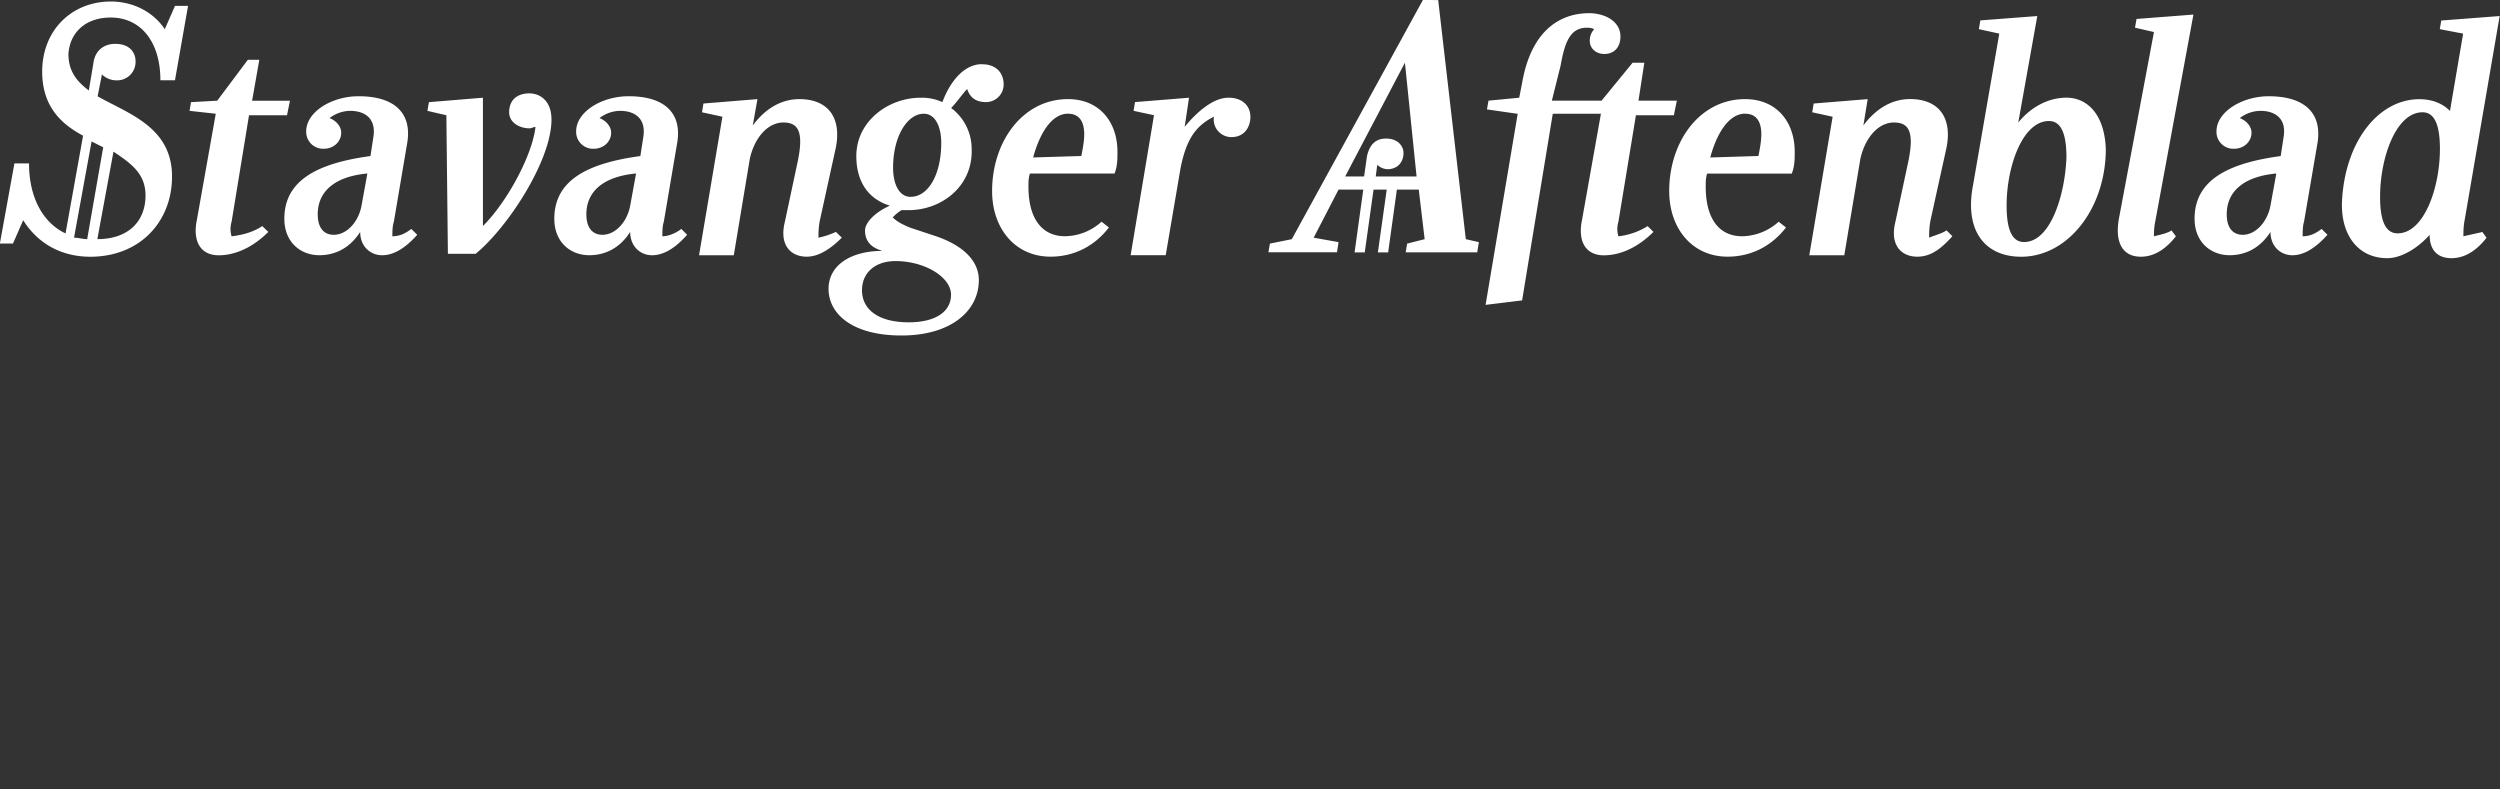 <svg xmlns="http://www.w3.org/2000/svg" viewBox="0 0 950 300">
    <rect x="0" y="0" width="950" height="300" fill="#333333" stroke="none"/>
    <path fill="#fff" d="M540.7 0l-49.82 90.89-8.3 1.67-.59 3.31h26.07l.58-3.86-9.44-1.69 9.44-18.26h9.4l-3.3 23.84h3.86l3.35-23.86h5l-3.35 23.87h3.9l3.31-23.86h8.32l2.24 18.83-6.66 1.69-.55 3.32h27.18l.63-3.88-4.96-1.12L546.51.02zM42.1.58c-14.97 0-26.07 11.06-26.07 26.6 0 13.27 7.2 19.92 15.54 24.38L24.9 88.7c-8.3-3.89-13.87-13.3-13.87-26.6H5.48L-.05 92.55h4.98l3.88-8.87c5.55 8.85 14.46 13.88 25.5 13.88 18.87 0 31.06-13.33 31.06-30.48 0-18.85-16.64-23.86-28.27-30.48l1.63-8.31a7.95 7.95 0 0 0 5.58 2.24 6.99 6.99 0 0 0 7.2-7.24c0-3.32-2.2-6.63-7.75-6.63-3.9 0-7.77 2.21-8.33 7.75l-1.68 9.97C29.33 31.05 26 27.18 26 20.53c.56-8.35 6.66-13.87 16.09-13.87 11.1 0 18.86 8.85 18.86 23.83h5.54l4.97-28.26H66.5l-3.88 8.86C58.2 4.43 50.44.57 42.1.57zm561.8 4.43c-11.65 0-22.18 7.18-25.51 26.58l-1.09 5.54-11.67 1.12-.58 3.32 11.67 1.68-12.2 72.6 13.88-1.7 11.65-70.92h18.3l-7.2 40.46c-1.7 8.34 1.66 13.33 8.3 13.33 6.1 0 12.75-2.81 18.87-8.9l-2.22-2.2A26.59 26.59 0 0 1 615 89.8a9.45 9.45 0 0 1 0-5.54l6.65-40.46h14.42l1.12-5.54h-14.57l2.22-14.43h-4.45l-11.8 14.43H589.7l3.33-13.33c1.66-9.4 3.87-14.4 10-14.4.54 0 1.66 0 2.76.56a6.3 6.3 0 0 0-1.67 4.44c0 2.77 2.22 4.98 5.57 4.98s6.08-2.2 6.08-6.65c0-5.55-5.55-8.87-12.21-8.87zm229.6.53L811.88 7.2l-.58 3.32 7.2 1.66-13.32 70.94c-1.65 9.44 1.69 14.43 8.34 14.43 4.99 0 9.42-2.79 13.32-7.76l-1.67-2.22c-1.66 1.12-4.45 1.66-6.67 2.22 0-1.65 0-3.32.58-6.1zm-59.33.56l-21.64 1.65-.57 3.33 7.77 1.7-9.98 57.61c-3.32 17.21 4.44 27.17 18.3 27.17 17.73 0 32.16-18.3 32.16-41.02-.54-13.3-7.18-19.42-14.97-19.42-6.65 0-13.33 3.34-18.3 9.44zm175.7 0l-22.19 1.7-.56 3.28 8.87 1.7-5 29.37c-2.77-2.78-6.65-4.45-11.65-4.45-15.52 0-28.26 16.07-29.38 38.79-.55 12.75 6.1 21.62 17.2 21.62 4.99 0 11.1-3.32 16.1-8.85 0 6.07 3.3 8.85 8.29 8.85s9.46-2.78 13.33-7.75l-1.58-2.2c-2.22.53-5.03 1.1-7.21 1.65 0-1.69 0-3.9.56-6.66zM94.17 22.73L82.55 38.26l-9.96.56-.56 3.3 9.96 1.1-7.2 40.46c-1.67 8.34 1.66 13.33 8.3 13.33 6.11 0 12.78-2.8 18.87-8.88l-2.3-2.22c-3.34 2.24-7.18 3.33-11.65 3.9a9.45 9.45 0 0 1 0-5.55l6.62-40.46h14.43l1.13-5.53H95.8l2.74-15.55zm439.7 1.1l4.43 43.23h-15.52l.58-4.44a6 6 0 0 0 3.88 1.68c3.9 0 6.09-2.78 6.09-6.12 0-2.75-2.2-5.53-6.64-5.53-3.36 0-6.1 1.66-7.23 6.65l-1.1 7.76h-7.2zm-160.8.56c-6.1 0-11.65 5.56-14.97 14.42a18.44 18.44 0 0 0-8.3-1.67c-12.22 0-24.4 8.9-24.4 22.18 0 8.87 3.86 16.1 12.74 18.83-6.12 2.78-9.43 6.67-9.43 9.43 0 4.45 2.75 6.66 6.67 7.76-12.24 0-20.53 5.55-20.53 14.42 0 9.4 8.86 17.73 27.73 17.73s29.38-9.41 29.38-21.06c0-6.65-5-12.75-16.11-16.61l-9.98-3.3c-2.74-1.13-4.96-2.24-6.64-3.9a15.57 15.57 0 0 1 3.35-2.77h2.79c12.18 0 24.4-8.86 23.86-23.29a19.42 19.42 0 0 0-7.8-15.53c2.21-2.22 4.43-5.55 6.09-7.2 1.1 3.3 3.33 4.97 7.23 4.97a6.72 6.72 0 0 0 6.64-6.63c0-4.45-2.78-7.76-8.3-7.76zm-171.8 11.08c-4.44 0-7.79 2.24-7.79 7.2 0 3.88 3.9 6.1 7.77 6.1.56 0 1.68-.55 2.23-.55-1.12 10.5-10.54 28.26-19.97 37.68V37.13l-20.53 1.69-.56 3.31 7.2 1.66.58 52.65h10.54c12.2-9.96 28.82-35.44 28.82-50.98 0-7.75-4.98-9.97-8.3-9.97zm-64.94 1.1c-10.52 0-19.97 6.1-19.97 13.3a6.42 6.42 0 0 0 6.65 6.66c3.87 0 6.65-2.78 6.65-6.1 0-2.2-1.65-4.45-4.43-5.56a13.25 13.25 0 0 1 7.75-2.75c6.13 0 9.99 3.31 8.9 9.96l-1.1 7.22c-20.53 2.77-32.73 9.42-32.73 23.83 0 8.85 6.1 13.85 13.3 13.85 6.08 0 11.64-2.77 15.52-8.85 0 5.53 3.91 8.86 8.34 8.86 4.46 0 8.88-2.77 13.34-7.77L156.3 87c-2.21 1.69-4.42 2.78-7.2 2.78 0-1.64 0-3.87.57-5.53l4.98-29.38c2.2-11.65-4.48-18.3-18.33-18.3zm102.6 0c-10.56 0-19.99 6.1-19.99 13.3a6.42 6.42 0 0 0 6.65 6.66c3.87 0 6.65-2.78 6.65-6.1 0-2.2-1.67-4.45-4.43-5.56a13.25 13.25 0 0 1 7.77-2.75c6.1 0 9.96 3.31 8.88 9.96l-1.12 7.22c-20.52 2.77-32.7 9.42-32.7 23.83 0 8.85 6.07 13.85 13.3 13.85 6.1 0 11.65-2.77 15.53-8.85 0 5.53 3.89 8.86 8.31 8.86 4.46 0 8.9-2.77 13.33-7.77L258.9 87c-2.21 1.69-4.98 2.78-7.2 2.78 0-1.64 0-3.87.55-5.53l4.98-29.38c2.23-11.65-4.43-18.3-18.3-18.3zm623.3 0c-10.51 0-19.96 6.1-19.96 13.3a6.4 6.4 0 0 0 6.65 6.66c3.87 0 6.65-2.78 6.65-6.1 0-2.2-1.66-4.45-4.45-5.56a13.25 13.25 0 0 1 7.77-2.75c6.13 0 10 3.31 8.88 9.96l-1.1 7.22c-20.53 2.77-32.73 9.4-32.73 23.83 0 8.85 6.13 13.85 13.31 13.85 6.1 0 11.65-2.77 15.53-8.85 0 5.53 3.9 8.86 8.32 8.86 4.41 0 8.87-2.77 13.33-7.77L882.21 87c-2.21 1.69-4.43 2.78-7.2 2.78 0-1.64 0-3.87.52-5.53l5.03-29.38c2.1-11.64-4.5-18.3-18.5-18.3zm-410.4.57l-20.52 1.65-.55 3.33 7.76 1.66-8.88 53.2h13.33l5.57-32.68c2.2-11.65 6.09-16.64 12.75-19.95a6.71 6.71 0 0 0 6.65 7.75c4.99 0 7.22-3.88 7.22-7.77h-.02c0-3.87-2.77-7.2-8.33-7.2-5.55 0-11.65 4.98-16.64 11.08zm-164 .53l-20.53 1.67-.53 3.33 7.75 1.69L265.64 97h13.2l6.08-36.6c1.67-7.77 6.65-13.85 12.77-13.85 5.53 0 7.76 3.32 5.53 14.4l-4.96 23.3c-2.24 8.87 2.19 13.29 8.3 13.29 4.45 0 8.89-2.8 13.33-7.22l-2.25-2.2a30.85 30.85 0 0 1-6.63 2.2c0-1.66 0-3.87.56-6.65l6.07-27.7c2.24-11.65-3.31-18.3-13.86-18.3-6.65 0-12.75 3.32-17.73 10zm118 0c-17.18 0-28.83 16.1-28.83 34.92 0 14.4 8.88 24.94 22.19 24.94 8.87 0 16.62-3.89 22.19-11.08l-2.78-2.2a21.16 21.16 0 0 1-13.9 5.52c-8.31 0-13.89-6.1-13.89-18.86 0-1.65 0-3.3.56-4.96h32.16c1.1-2.78 1.1-5.58 1.1-8.32 0-11.07-6.65-19.97-18.85-19.97zm257.3 0c-17.21 0-28.83 16.1-28.83 34.92 0 14.4 8.87 24.94 22.18 24.94 8.88 0 16.62-3.89 22.2-11.08l-2.79-2.2A21.16 21.16 0 0 1 662 89.78c-8.3 0-13.83-6.1-13.83-18.86 0-1.65 0-3.3.53-4.96h32.17c1.12-2.78 1.12-5.57 1.12-8.32 0-11.07-6.65-19.97-18.87-19.97zm46.59 0l-20.52 1.67-.56 3.33 7.76 1.69L687.53 97h13.3l6.1-36.6c1.7-7.77 6.65-13.85 12.77-13.85 5.55 0 7.76 3.32 5.55 14.4l-4.99 23.3c-2.22 8.87 2.2 13.29 8.31 13.29 5 0 8.89-2.8 13.33-7.77l-2.2-2.23c-1.66 1.12-3.87 1.69-6.63 2.76 0-1.65 0-3.86.54-6.65l6.1-27.7c2.22-11.65-3.31-18.3-13.87-18.3-6.65 0-12.73 3.33-17.75 10zm210.8 4.99c3.87 0 6.65 3.35 6.65 13.87 0 14.95-6.09 32.14-16.08 32.14-3.88 0-6.66-3.33-6.66-13.86 0-14.98 6.1-32.14 16.09-32.14zm-569.5.56c4.43 0 6.65 4.99 6.65 11.08 0 12.16-5 20.5-11.66 20.5-4.43 0-6.64-4.99-6.64-11.06 0-12.18 5.55-20.52 11.65-20.52zm54.88 0c4.44 0 6.1 3.33 6.1 7.75 0 2.77-.56 5.55-1.1 8.31l-18.3.56c2.22-8.3 6.64-16.65 13.3-16.65zm257.3 0c4.44 0 6.1 3.33 6.1 7.75 0 2.77-.56 5.55-1.1 8.31l-18.3.56c2.21-8.3 6.66-16.65 13.3-16.65zM778.6 46c3.88 0 6.65 3.32 6.65 13.83-.56 14.41-6.09 32.14-16.1 32.14-3.88 0-6.64-3.32-6.64-13.86 0-14.95 6.1-32.12 16.1-32.12zM34.8 53.75l4.41 2.22-6.08 34.9c-1.69 0-3.32-.55-5-.55zm8.32 3.88c6.64 4.43 12.18 8.32 12.18 16.62 0 9.97-6.65 16.62-18.31 16.62zm96.48 8.32l-2.22 12.17c-1.1 6.12-5.53 11.1-10.56 11.1-3.86 0-6.08-2.78-6.08-7.77 0-8.86 6.67-14.4 18.85-15.52zm102.1 0l-2.22 12.17c-1.12 6.12-5.54 11.1-10.56 11.1-3.85 0-6.1-2.78-6.1-7.77 0-8.86 6.67-14.4 18.89-15.52zm623.3 0l-2.22 12.17c-1.12 6.12-5.56 11.1-10.53 11.1-3.88 0-6.09-2.78-6.09-7.77 0-8.86 6.65-14.4 18.85-15.52zM340.3 99.21c11.1 0 21.09 6.1 21.09 12.75s-6.1 10.52-16.1 10.52c-11.65 0-17.73-4.98-17.73-12.17 0-6.67 4.98-11.1 12.74-11.1z"/>
</svg>
